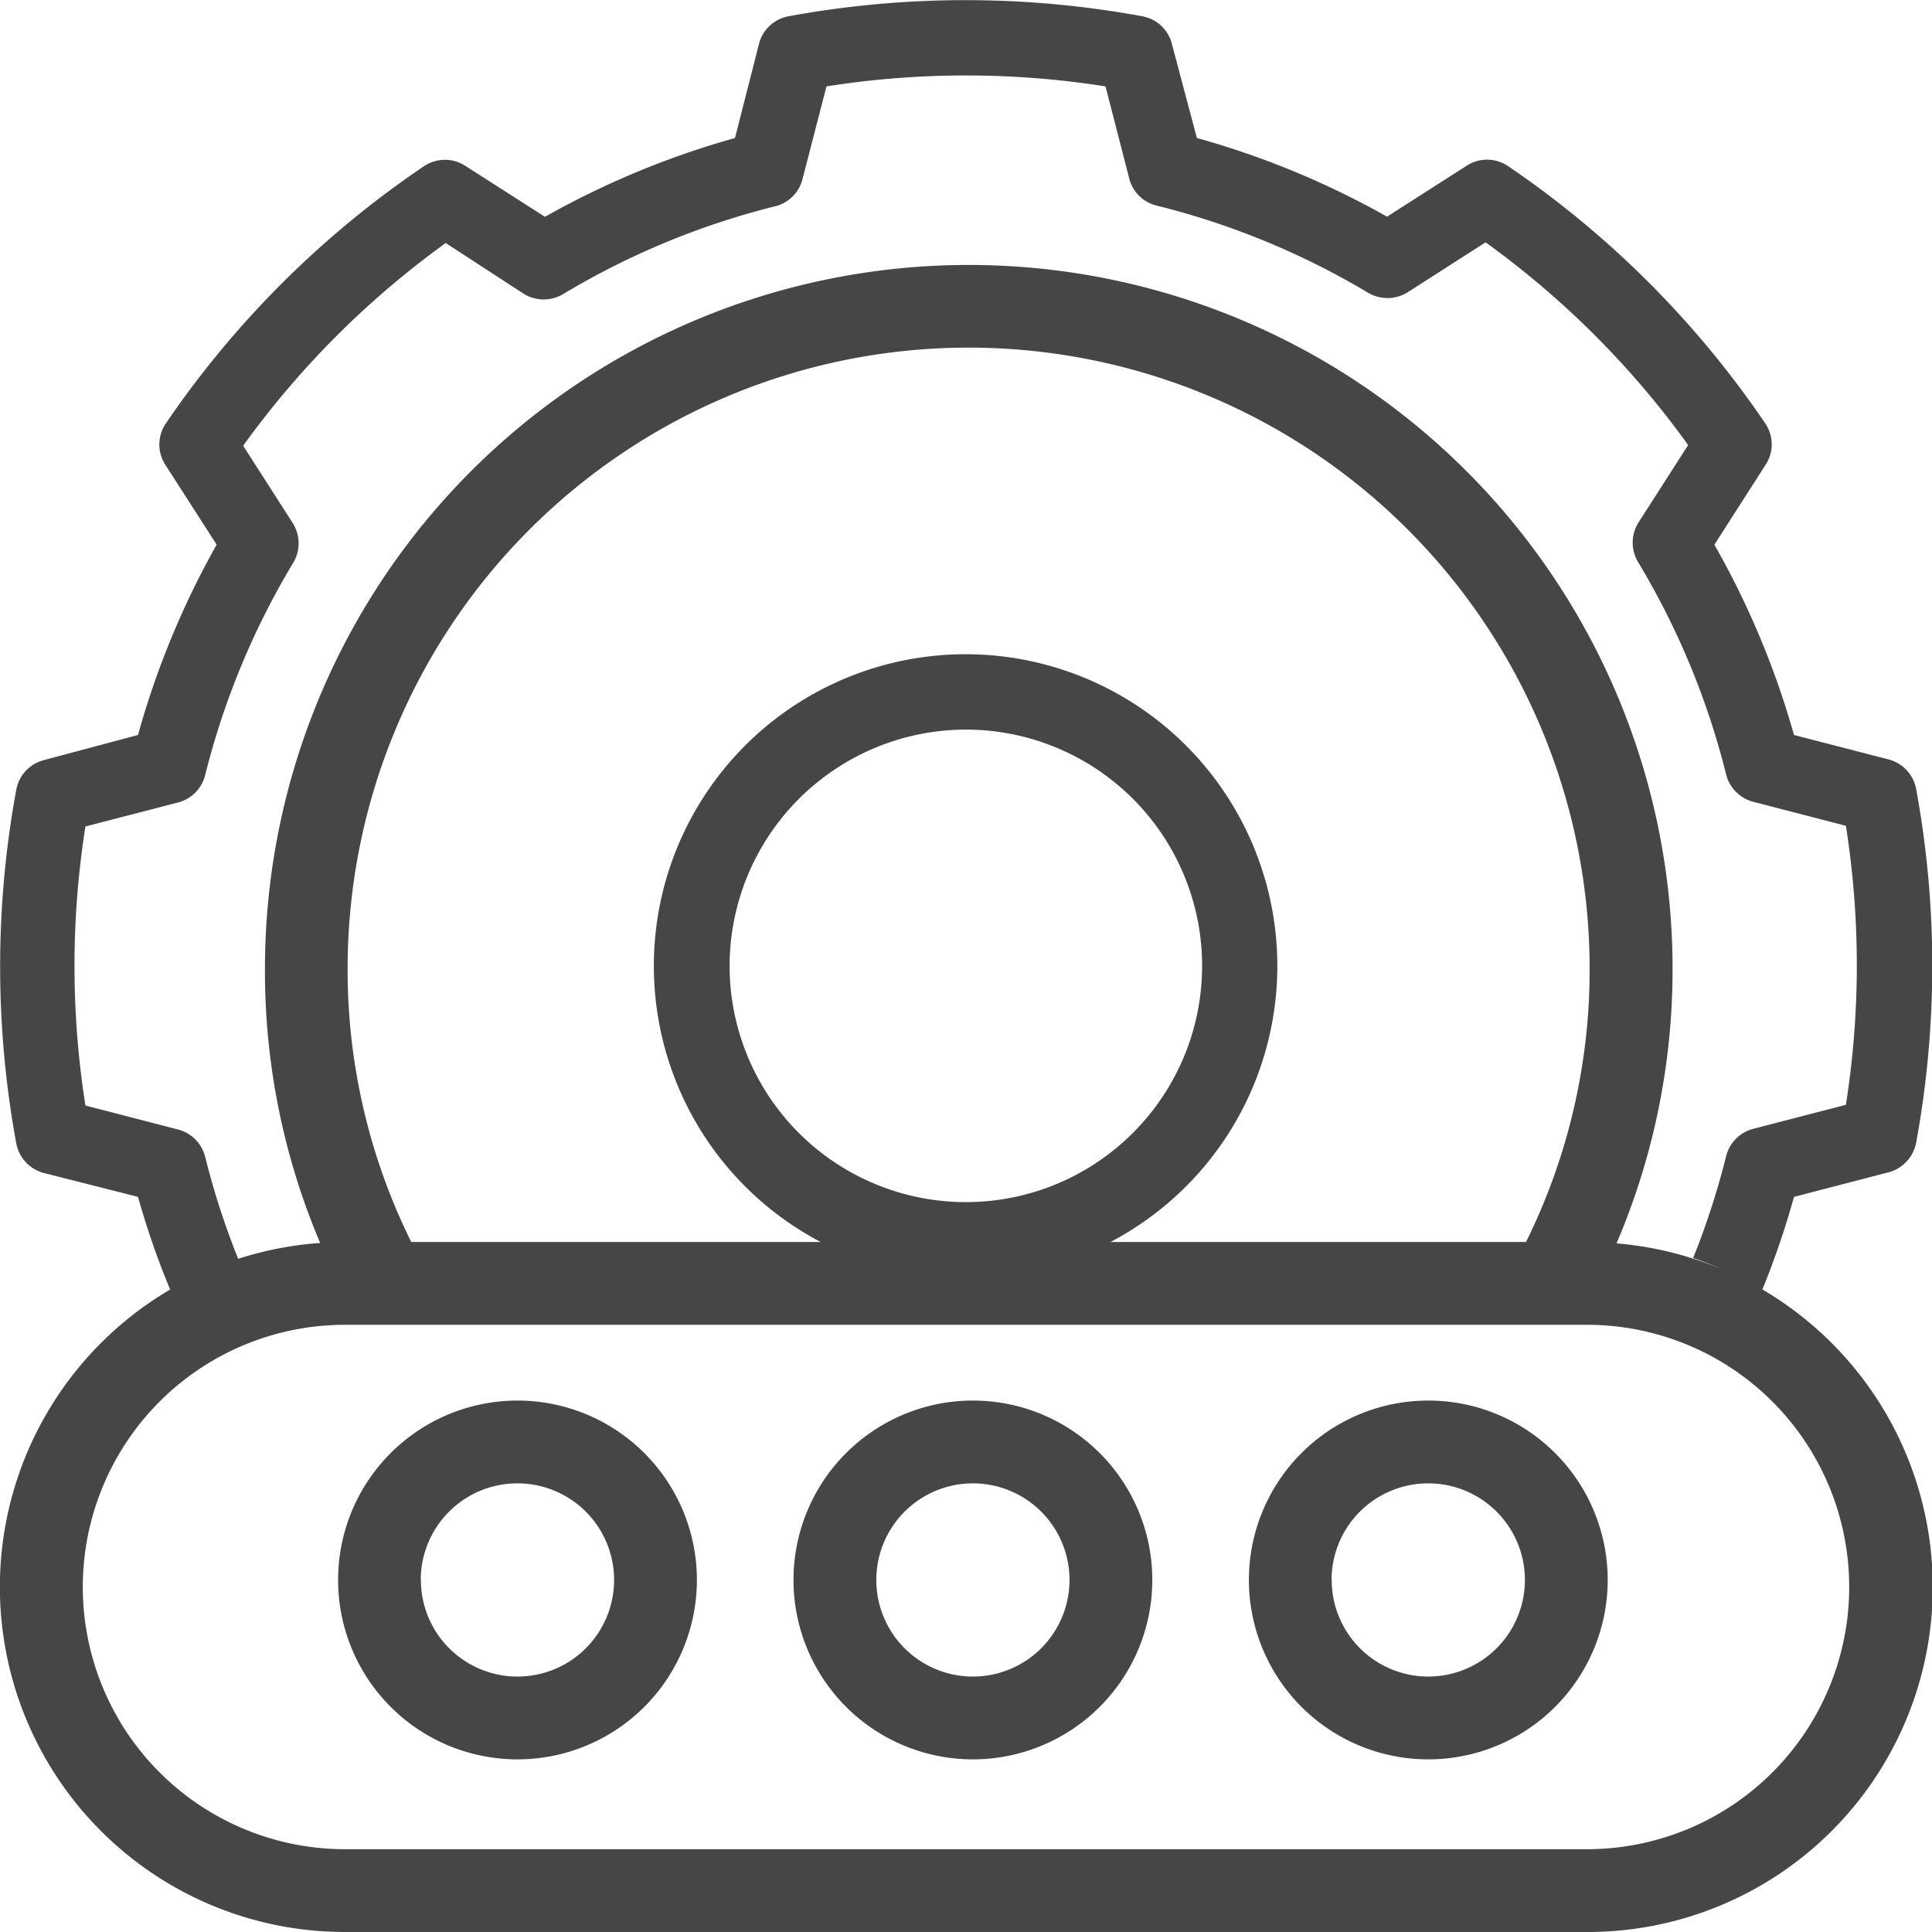 <!--
 * Copyright (c) 2020, WSO2 Inc. (http://www.wso2.org) All Rights Reserved.
 *
 * WSO2 Inc. licenses this file to you under the Apache License,
 * Version 2.0 (the "License"); you may not use this file except
 * in compliance with the License.
 * You may obtain a copy of the License at
 *
 *     http://www.apache.org/licenses/LICENSE-2.0
 *
 * Unless required by applicable law or agreed to in writing,
 * software distributed under the License is distributed on an
 * "AS IS" BASIS, WITHOUT WARRANTIES OR CONDITIONS OF ANY
 * KIND, either express or implied. See the License for the
 * specific language governing permissions and limitations
 * under the License.
-->

<svg xmlns="http://www.w3.org/2000/svg" class="icon" width="14" height="14" viewBox="0 0 14 14">
    <path id="other-settings-outline" class="path fill primary"
          d="M2.5,14A2.5,2.5,0,0,1,1.256,9.331l-.023.014A5.912,5.912,0,0,1,1,8.673L.318,8.5a.275.275,0,0,1-.2-.214,7.083,7.083,0,0,1,0-2.564.273.273,0,0,1,.2-.214L1,5.326a6.161,6.161,0,0,1,.57-1.379L1.2,3.371a.271.271,0,0,1,0-.3A7.008,7.008,0,0,1,3.07,1.206a.277.277,0,0,1,.154-.048.268.268,0,0,1,.148.044l.577.369A6.214,6.214,0,0,1,5.326,1L5.5.318a.271.271,0,0,1,.214-.2,7.083,7.083,0,0,1,2.564,0,.271.271,0,0,1,.214.2L8.673,1a6.161,6.161,0,0,1,1.378.57l.577-.369a.268.268,0,0,1,.148-.044.277.277,0,0,1,.154.048A7.008,7.008,0,0,1,12.793,3.07a.271.271,0,0,1,0,.3l-.37.577A6.153,6.153,0,0,1,13,5.326l.685.177a.273.273,0,0,1,.2.214,7.083,7.083,0,0,1,0,2.564.275.275,0,0,1-.2.214L13,8.673a6.075,6.075,0,0,1-.229.671h0A2.5,2.5,0,0,1,11.5,14ZM.6,11.5a1.9,1.9,0,0,0,1.9,1.9h9a1.9,1.9,0,1,0,0-3.8h-9A1.9,1.9,0,0,0,.6,11.5Zm.657-2.168.022-.013Zm.028-.016L1.3,9.3ZM1.314,9.3,1.33,9.29Zm.033-.017.01-.005Zm11.17-.067a2.411,2.411,0,0,0-.248-.1,5.6,5.6,0,0,0,.239-.737.273.273,0,0,1,.2-.2l.668-.173a6.494,6.494,0,0,0,0-2.022l-.668-.173a.274.274,0,0,1-.2-.2,5.624,5.624,0,0,0-.636-1.535.274.274,0,0,1,0-.288l.361-.563a6.458,6.458,0,0,0-1.468-1.469l-.563.361a.277.277,0,0,1-.148.043.28.28,0,0,1-.141-.039A5.624,5.624,0,0,0,8.382,1.49a.271.271,0,0,1-.2-.2L8.011.626a6.494,6.494,0,0,0-2.022,0l-.173.669a.271.271,0,0,1-.2.2,5.624,5.624,0,0,0-1.535.636.28.28,0,0,1-.141.039.277.277,0,0,1-.148-.043L3.23,1.761A6.477,6.477,0,0,0,1.762,3.23l.361.563a.274.274,0,0,1,0,.288,5.624,5.624,0,0,0-.636,1.535.274.274,0,0,1-.2.2l-.668.173a6.494,6.494,0,0,0,0,2.022l.668.173a.273.273,0,0,1,.2.2,5.6,5.6,0,0,0,.239.738,2.483,2.483,0,0,1,.594-.115,5.038,5.038,0,0,1-.4-1.987,5.1,5.1,0,0,1,10.2,0,5.044,5.044,0,0,1-.406,1.99h0A2.481,2.481,0,0,1,12.517,9.215ZM11.058,9a4.438,4.438,0,0,0,.461-1.981,4.5,4.5,0,0,0-9,0A4.441,4.441,0,0,0,2.98,9H5.947a2.259,2.259,0,1,1,2.1,0ZM5.287,7A1.712,1.712,0,1,0,7,5.287,1.714,1.714,0,0,0,5.287,7ZM9.05,11.449a1.3,1.3,0,1,1,1.3,1.3A1.3,1.3,0,0,1,9.05,11.449Zm.6,0a.7.7,0,1,0,.7-.7A.7.7,0,0,0,9.649,11.449Zm-3.9,0a1.3,1.3,0,1,1,1.3,1.3A1.3,1.3,0,0,1,5.75,11.449Zm.6,0a.7.7,0,1,0,.7-.7A.7.7,0,0,0,6.35,11.449Zm-3.9,0a1.3,1.3,0,1,1,1.3,1.3A1.3,1.3,0,0,1,2.45,11.449Zm.6,0a.7.7,0,1,0,.7-.7A.7.7,0,0,0,3.049,11.449Z"
          fill="#464646"/>
</svg>
